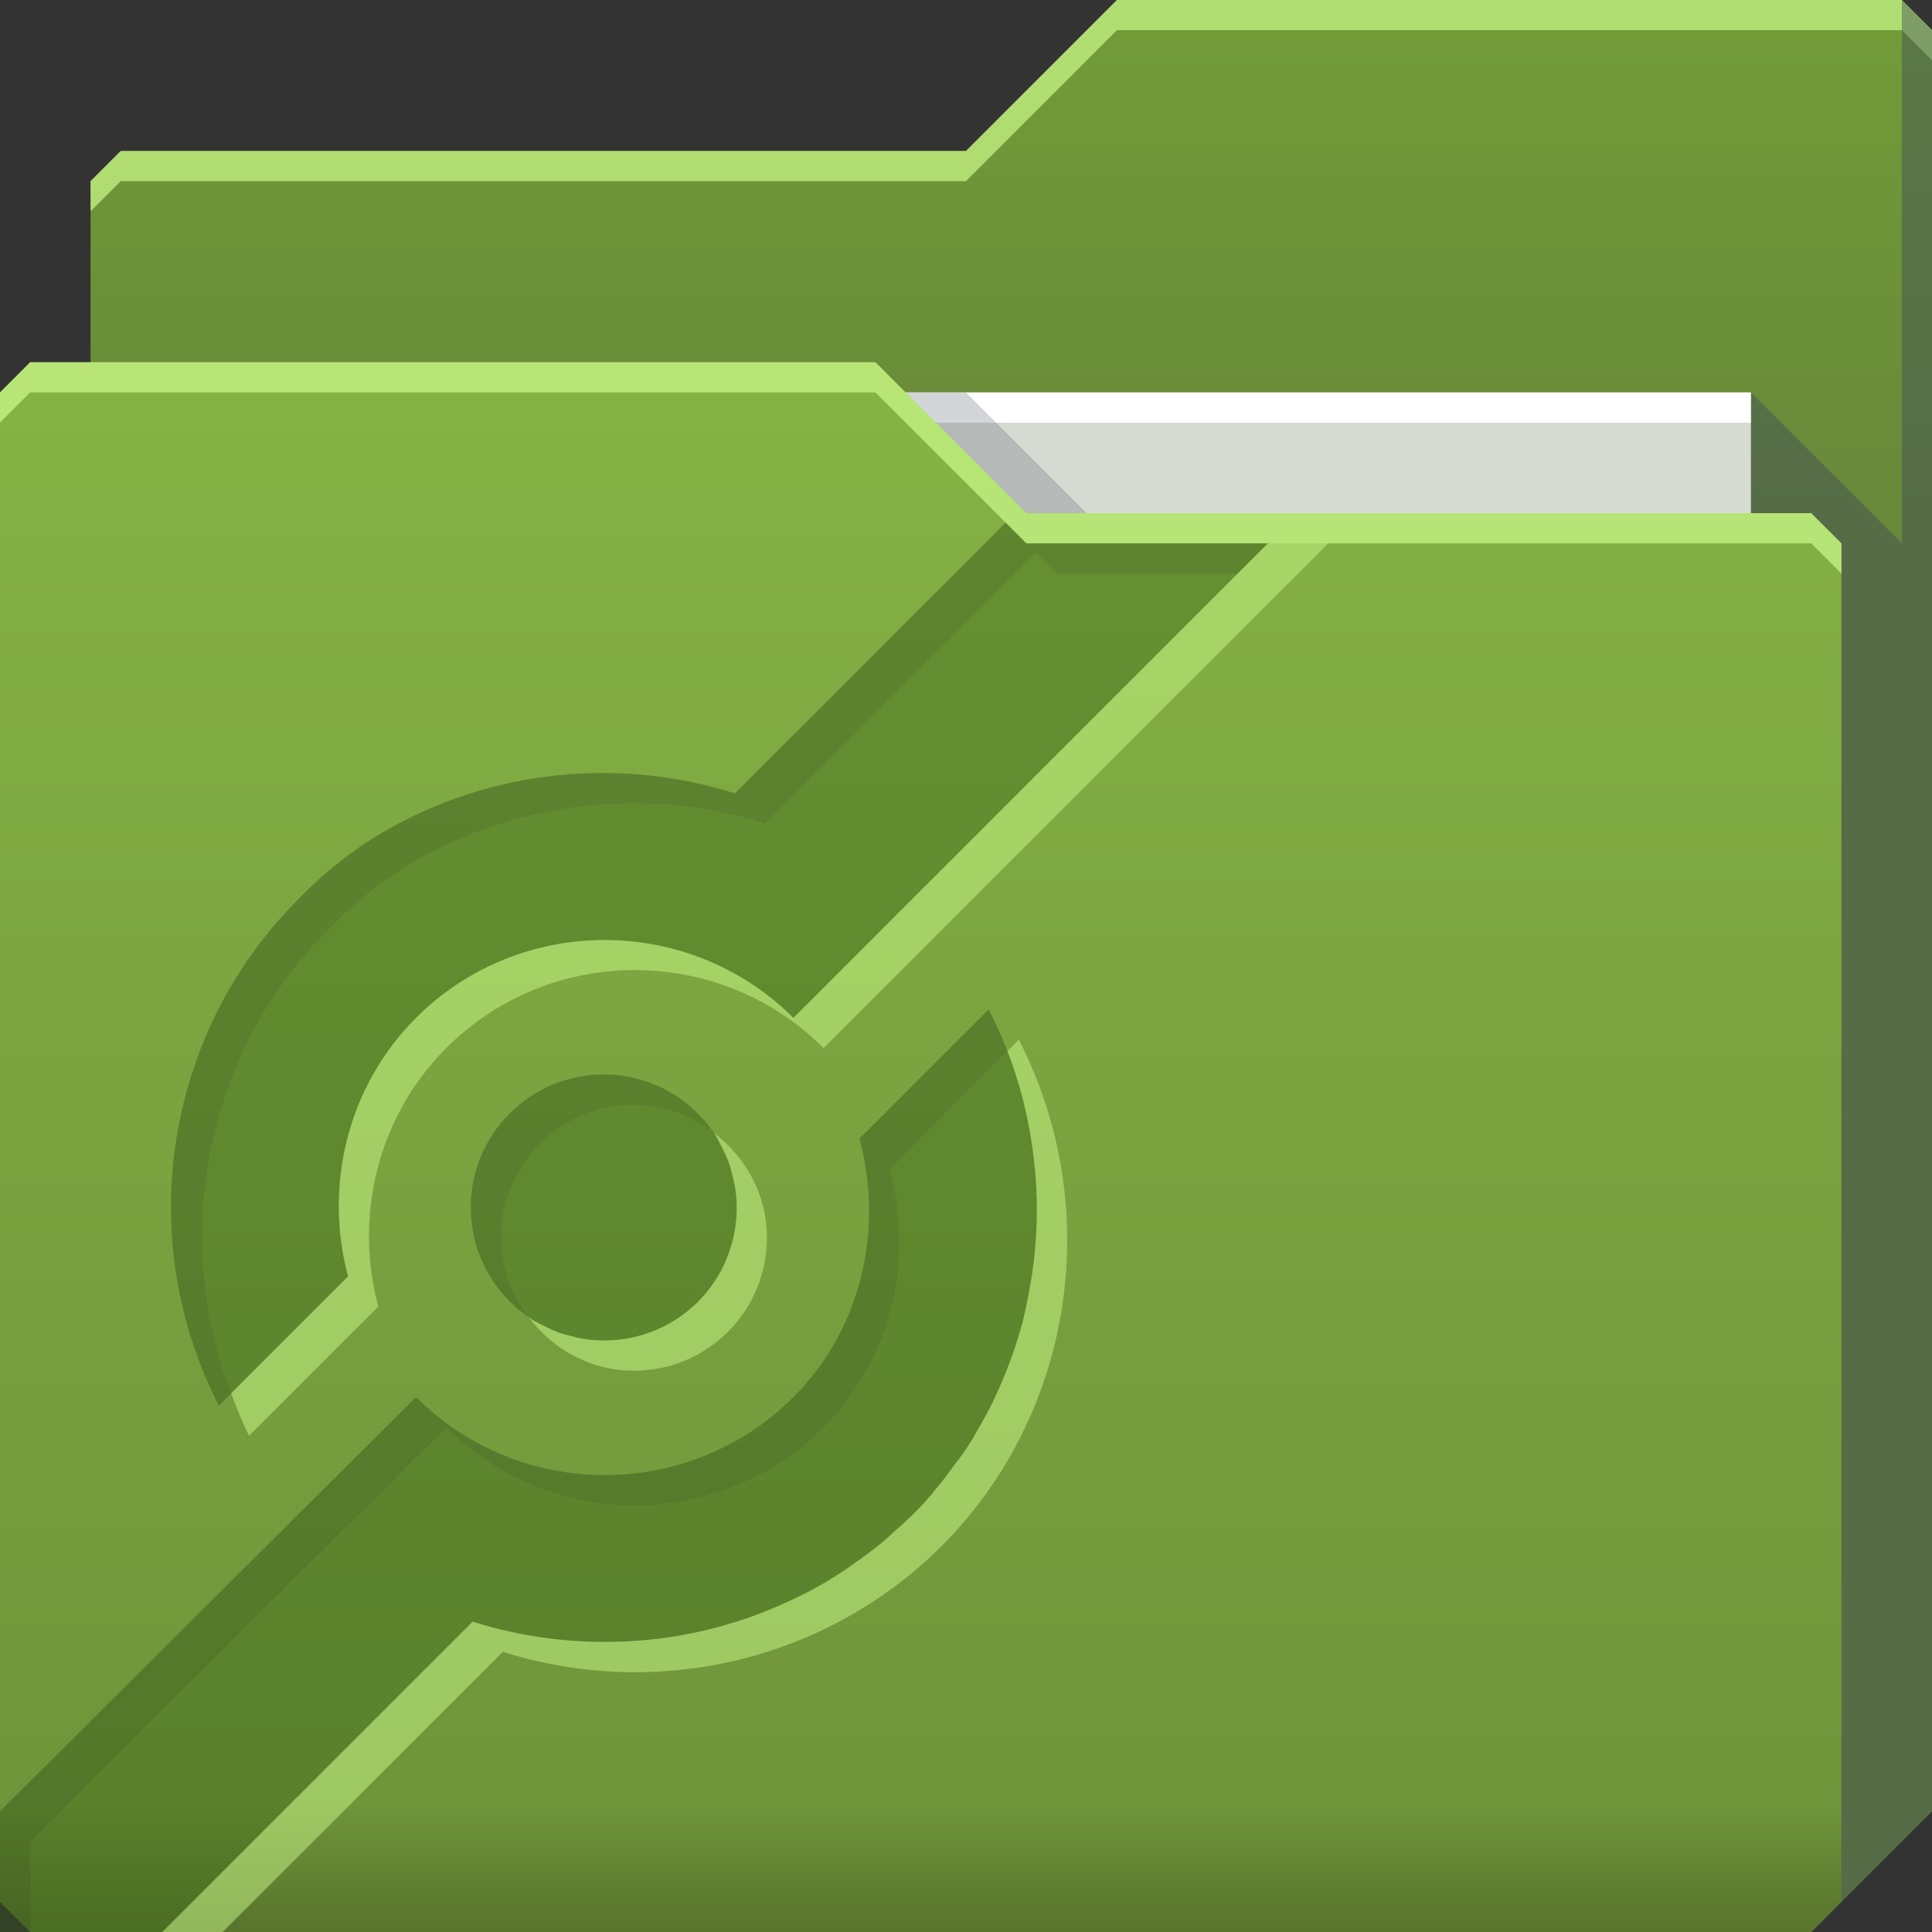 <?xml version="1.0" encoding="UTF-8" standalone="no"?>
<!-- Created with Inkscape (http://www.inkscape.org/) -->

<svg
   xmlns:dc="http://purl.org/dc/elements/1.1/"
   xmlns:cc="http://creativecommons.org/ns#"
   xmlns:rdf="http://www.w3.org/1999/02/22-rdf-syntax-ns#"
   xmlns:svg="http://www.w3.org/2000/svg"
   xmlns="http://www.w3.org/2000/svg"
   xmlns:xlink="http://www.w3.org/1999/xlink"
   xmlns:sodipodi="http://sodipodi.sourceforge.net/DTD/sodipodi-0.dtd"
   xmlns:inkscape="http://www.inkscape.org/namespaces/inkscape"
   id="svg13094"
   height="64"
   width="64"
   version="1.1"
   inkscape:version="0.48.3.1 r9886"
   sodipodi:docname="folder-public-share.svg"
   inkscape:export-filename="folder.png"
   inkscape:export-xdpi="90"
   inkscape:export-ydpi="90">
  <rect width="100%" height="100%" fill="#333333" stroke="none"/>
  <sodipodi:namedview
     pagecolor="#ffffff"
     bordercolor="#666666"
     borderopacity="1"
     objecttolerance="10"
     gridtolerance="10"
     guidetolerance="10"
     inkscape:pageopacity="0"
     inkscape:pageshadow="2"
     inkscape:window-width="1920"
     inkscape:window-height="1023"
     id="namedview46"
     showgrid="true"
     inkscape:snap-bbox="true"
     inkscape:bbox-paths="true"
     inkscape:bbox-nodes="true"
     inkscape:snap-bbox-edge-midpoints="true"
     inkscape:snap-bbox-midpoints="true"
     inkscape:snap-nodes="true"
     inkscape:object-paths="true"
     inkscape:snap-intersection-paths="true"
     inkscape:object-nodes="true"
     inkscape:snap-smooth-nodes="true"
     inkscape:snap-midpoints="true"
     inkscape:snap-object-midpoints="true"
     inkscape:snap-center="true"
     fit-margin-top="0"
     fit-margin-left="0"
     fit-margin-right="0"
     fit-margin-bottom="0"
     inkscape:zoom="10.429825"
     inkscape:cx="32.905167"
     inkscape:cy="29.784946"
     inkscape:window-x="-10"
     inkscape:window-y="35"
     inkscape:window-maximized="1"
     inkscape:current-layer="g3045"
     showguides="true"
     inkscape:guide-bbox="true"
     inkscape:snap-page="true"
     inkscape:snap-global="true">
    <inkscape:grid
       type="xygrid"
       id="grid3023"
       empspacing="5"
       visible="true"
       enabled="true"
       snapvisiblegridlinesonly="true"
       originx="-80px"
       originy="-75px" />
  </sodipodi:namedview>
  <defs
     id="defs11">
    <linearGradient
       id="linearGradient3841-4-9">
      <stop
         style="stop-color:#a17c48;stop-opacity:1;"
         offset="0"
         id="stop3843-9-3" />
      <stop
         style="stop-color:#be965e;stop-opacity:1;"
         offset="1"
         id="stop3845-3-4" />
    </linearGradient>
    <linearGradient
       inkscape:collect="always"
       xlink:href="#linearGradient3969-4"
       id="linearGradient3918-2"
       gradientUnits="userSpaceOnUse"
       x1="29.875"
       y1="64.082"
       x2="29.875"
       y2="12.082" />
    <linearGradient
       id="linearGradient3969-4">
      <stop
         style="stop-color:#b3915e;stop-opacity:1;"
         offset="0"
         id="stop3971-7" />
      <stop
         id="stop3977-7"
         offset="0.082"
         style="stop-color:#caa36b;stop-opacity:1;" />
      <stop
         style="stop-color:#d0a973;stop-opacity:1;"
         offset="0.49"
         id="stop3979-2" />
      <stop
         id="stop3981-1"
         offset="0.511"
         style="stop-color:#c9a16b;stop-opacity:1;" />
      <stop
         style="stop-color:#c79e65;stop-opacity:1;"
         offset="1"
         id="stop3973-8" />
    </linearGradient>
    <linearGradient
       y2="32.976"
       x2="77.278"
       y1="48.976"
       x1="77.278"
       gradientTransform="translate(-33.625,-31.894)"
       gradientUnits="userSpaceOnUse"
       id="linearGradient3100"
       xlink:href="#linearGradient3841-4-9"
       inkscape:collect="always" />
    <linearGradient
       id="linearGradient3841-4-6">
      <stop
         style="stop-color:#68883a;stop-opacity:1;"
         offset="0"
         id="stop3843-9-6" />
      <stop
         style="stop-color:#729b38;stop-opacity:1;"
         offset="1"
         id="stop3845-3-4-4" />
    </linearGradient>
    <linearGradient
       inkscape:collect="always"
       xlink:href="#linearGradient3969-2"
       id="linearGradient3918-5"
       gradientUnits="userSpaceOnUse"
       x1="29.875"
       y1="64.082"
       x2="29.875"
       y2="12.082" />
    <linearGradient
       id="linearGradient3969-2">
      <stop
         style="stop-color:#58742d;stop-opacity:1"
         offset="0"
         id="stop3971-2" />
      <stop
         id="stop3977-6"
         offset="0.082"
         style="stop-color:#70953a;stop-opacity:1" />
      <stop
         style="stop-color:#86b245;stop-opacity:1"
         offset="1"
         id="stop3973-3" />
    </linearGradient>
    <linearGradient
       y2="32.976"
       x2="77.278"
       y1="48.976"
       x1="77.278"
       gradientTransform="translate(-33.625,-31.894)"
       gradientUnits="userSpaceOnUse"
       id="linearGradient4238"
       xlink:href="#linearGradient3841-4-6"
       inkscape:collect="always" />
  </defs>
  <g
     id="g3043"
     inkscape:export-filename="folder.png"
     inkscape:export-xdpi="90"
     inkscape:export-ydpi="90"
     transform="translate(-0.625,0.082)" />
  <g
     id="g3045"
     inkscape:export-filename="folder.png"
     inkscape:export-xdpi="90"
     inkscape:export-ydpi="90"
     transform="translate(0.625,-0.082)">
    <path
       style="fill:url(#linearGradient4238);fill-opacity:1;fill-rule:nonzero;stroke:none"
       d="m 2.375,6.082 -10e-8,58 57,-10e-7 4,-4 0,-59 -1,-1 -26,0 -5,5 -28,1e-7 z"
       id="path3833"
       inkscape:connector-curvature="0"
       sodipodi:nodetypes="cccccccccc" />
    <path
       style="color:#000000;fill:#d1ff8f;fill-opacity:0.666;fill-rule:nonzero;stroke:none;stroke-width:1;marker:none;visibility:visible;display:inline;overflow:visible;enable-background:accumulate"
       d="m 36.375,0.082 -5,5 -28,0 -1,1 0,1 1,-1 28,0 5,-5 26,0 1,1 0,-1 -1,-1 -26,0 z"
       id="path3800"
       inkscape:connector-curvature="0" />
    <path
       sodipodi:nodetypes="cccccccc"
       id="path3802"
       d="m 57.375,13.082 0,51 2,0 4,-4 0,-59 -1,-1 0,18 z"
       inkscape:connector-curvature="0"
       style="fill:#3e4959;fill-opacity:0.432" />
    <path
       sodipodi:nodetypes="ccccc"
       d="m 6.375,13.082 51,0 0,31 -51,0 z"
       id="path3920"
       inkscape:connector-curvature="0"
       style="fill:#d8dbd4;fill-opacity:1;fill-rule:nonzero" />
    <path
       inkscape:connector-curvature="0"
       id="path4253"
       d="m 6.375,13.082 51,0 0,1 -51,0 z"
       style="fill:#ffffff;fill-opacity:1;fill-rule:nonzero"
       sodipodi:nodetypes="ccccc" />
    <path
       style="color:#000000;fill:#3e4959;fill-opacity:0.23;fill-rule:nonzero;stroke-width:1;stroke-linecap:butt;stroke-linejoin:miter;stroke-miterlimit:4;stroke-opacity:1;stroke-dasharray:none;stroke-dashoffset:0;marker:none;visibility:visible;display:inline;overflow:visible;enable-background:accumulate"
       d="m 29.375,13.082 4,4 2,0 -4,-4 z"
       id="path3982"
       inkscape:connector-curvature="0"
       sodipodi:nodetypes="ccccc" />
    <path
       id="path3916"
       d="m -0.625,13.082 0,50 1,1 59,0 1,-1 0,-45 -1,-1 -26,1e-6 -5,-5 -28,-10e-7 z"
       inkscape:connector-curvature="0"
       style="fill:url(#linearGradient3918-5);fill-opacity:1;fill-rule:nonzero"
       sodipodi:nodetypes="ccccccccccc"
       inkscape:export-xdpi="90"
       inkscape:export-ydpi="90" />
    <path
       style="color:#000000;fill:#d1ff8f;fill-opacity:0.666;fill-rule:nonzero;stroke:none;stroke-width:1;marker:none;visibility:visible;display:inline;overflow:visible;enable-background:accumulate"
       d="m 0.375,12.082 -1,1 0,1 1,-1 28,0 5,5 26,0 1,1 0,-1 -1,-1 -26,0 -5,-5 -28,0 z"
       id="path3046"
       inkscape:connector-curvature="0" />
    <path
       inkscape:connector-curvature="0"
       style="color:#000000;fill:#396317;fill-opacity:0.402;fill-rule:nonzero;stroke:none;stroke-width:1;marker:none;visibility:visible;display:inline;overflow:visible;enable-background:accumulate"
       d="m 32.688,17.395 -8.969,8.969 c -3.764,-1.191 -8,-0.825 -11.594,1.25 -1.292,0.746 -2.32,1.647 -3.281,2.688 C 4.838,34.639 3.825,41.171 6.625,46.645 l 4.281,-4.281 c -0.794,-2.934 -0.058,-6.254 2.25,-8.562 3.445,-3.445 9.055,-3.445 12.5,0 l 15.719,-15.719 -8,0 z m -0.562,16.125 -4.281,4.281 c 0.794,2.934 0.121,6.254 -2.188,8.562 -3.445,3.445 -9.055,3.445 -12.5,0 l -13.781,13.719 0,4 5.375,0 10.281,-10.281 c 3.764,1.191 8,0.825 11.594,-1.25 6.67,-3.851 8.964,-12.249 5.5,-19.031 z m -12.75,2.156 c -2.436,0 -4.406,1.97 -4.406,4.406 10e-7,2.436 1.97,4.406 4.406,4.406 2.436,-3e-6 4.406,-1.97 4.406,-4.406 -1e-6,-2.436 -1.97,-4.406 -4.406,-4.406 z"
       id="path3061"
       sodipodi:nodetypes="ccssccsccccccscccccscsssss" />
    <path
       style="color:#000000;fill:#181818;fill-opacity:0.092;fill-rule:nonzero;stroke:none;stroke-width:1;marker:none;visibility:visible;display:inline;overflow:visible;enable-background:accumulate"
       d="m 32.688,17.395 -8.969,8.969 c -3.764,-1.191 -8,-0.825 -11.594,1.25 -1.292,0.746 -2.32,1.647 -3.281,2.688 C 4.838,34.639 3.825,41.171 6.625,46.645 l 0.406,-0.406 c -1.981,-5.155 -0.856,-10.965 2.812,-14.938 0.961,-1.041 1.99,-1.942 3.281,-2.688 3.594,-2.075 7.83,-2.441 11.594,-1.25 l 8.969,-8.969 0.688,0.688 6,0 1,-1 -8,0 z m -0.562,16.125 -4.281,4.281 c 0.794,2.934 0.121,6.254 -2.188,8.562 -3.445,3.445 -9.055,3.445 -12.5,0 l -13.781,13.719 0,4 1,0 0,-3 13.781,-13.719 c 3.445,3.445 9.055,3.445 12.5,0 2.308,-2.308 2.981,-5.629 2.188,-8.562 L 32.75,34.895 c -0.181,-0.467 -0.393,-0.921 -0.625,-1.375 z m -12.75,2.156 c -2.436,0 -4.406,1.97 -4.406,4.406 10e-7,1.475 0.733,2.763 1.844,3.562 -0.521,-0.724 -0.844,-1.601 -0.844,-2.562 3e-6,-2.436 1.97,-4.406 4.406,-4.406 0.961,0 1.839,0.323 2.562,0.844 -0.799,-1.111 -2.087,-1.844 -3.562,-1.844 z"
       id="path3934"
       inkscape:connector-curvature="0"
       sodipodi:nodetypes="ccssccsscccccccccsccccccscccsscsscs" />
    <path
       inkscape:connector-curvature="0"
       style="color:#000000;fill:#d1ff8f;fill-opacity:0.479;fill-rule:nonzero;stroke:none;stroke-width:1;marker:none;visibility:visible;display:inline;overflow:visible;enable-background:accumulate"
       d="M 41.375,18.082 25.656,33.801 C 25.441,33.586 25.231,33.396 25,33.207 c -3.468,-2.826 -8.614,-2.636 -11.844,0.594 -2.308,2.308 -3.044,5.629 -2.25,8.562 l -3.875,3.875 c 0.18,0.465 0.363,0.954 0.594,1.406 l 4.281,-4.281 c -0.794,-2.934 -0.058,-6.254 2.25,-8.562 3.445,-3.445 9.055,-3.445 12.5,0 L 43.375,18.082 z m -8.25,16.438 -0.375,0.375 c 0.158,0.407 0.286,0.805 0.406,1.219 0.129,0.443 0.228,0.895 0.312,1.344 0.083,0.44 0.145,0.901 0.188,1.344 0.087,0.915 0.085,1.814 0,2.719 -0.041,0.44 -0.106,0.88 -0.188,1.312 -0.049,0.262 -0.093,0.523 -0.156,0.781 -0.013,0.051 -0.018,0.105 -0.031,0.156 -0.073,0.285 -0.16,0.563 -0.25,0.844 -0.02,0.063 -0.041,0.125 -0.062,0.188 -0.068,0.202 -0.142,0.395 -0.219,0.594 -0.159,0.409 -0.335,0.825 -0.531,1.219 -0.154,0.308 -0.323,0.609 -0.5,0.906 -0.054,0.091 -0.1,0.191 -0.156,0.281 -0.08,0.128 -0.166,0.249 -0.25,0.375 -0.116,0.174 -0.251,0.331 -0.375,0.5 -0.125,0.17 -0.242,0.336 -0.375,0.5 -0.211,0.261 -0.426,0.534 -0.656,0.781 -0.06,0.064 -0.126,0.124 -0.188,0.188 -0.257,0.265 -0.532,0.503 -0.812,0.75 -0.045,0.039 -0.08,0.086 -0.125,0.125 -0.308,0.264 -0.634,0.51 -0.969,0.75 -0.381,0.274 -0.772,0.541 -1.188,0.781 -0.449,0.259 -0.908,0.481 -1.375,0.688 -1.401,0.619 -2.86,1.005 -4.344,1.156 -1.979,0.202 -3.993,0.002 -5.875,-0.594 L 4.75,64.082 l 2,0 9.281,-9.281 c 3.764,1.191 8,0.825 11.594,-1.25 6.67,-3.851 8.964,-12.249 5.5,-19.031 z m -10.094,3.094 c 0.099,0.146 0.169,0.311 0.25,0.469 0.078,0.152 0.159,0.307 0.219,0.469 0.07,0.182 0.111,0.369 0.156,0.562 0.02,0.085 0.048,0.163 0.062,0.25 0.04,0.238 0.062,0.469 0.062,0.719 0,1.218 -0.484,2.328 -1.281,3.125 -0.797,0.797 -1.907,1.281 -3.125,1.281 -0.297,0 -0.596,-0.036 -0.875,-0.094 -0.032,-0.007 -0.062,-0.024 -0.094,-0.031 -0.193,-0.045 -0.38,-0.086 -0.562,-0.156 -0.162,-0.06 -0.316,-0.141 -0.469,-0.219 -0.158,-0.081 -0.323,-0.151 -0.469,-0.25 0.805,1.052 2.041,1.75 3.469,1.75 2.436,0 4.406,-1.97 4.406,-4.406 -1e-6,-1.428 -0.698,-2.664 -1.75,-3.469 z"
       id="path3077"
       sodipodi:nodetypes="ccssccccscccccssssscscccsccccccccccsssccccsccccccssscccccsscc" />
  </g>
</svg>
